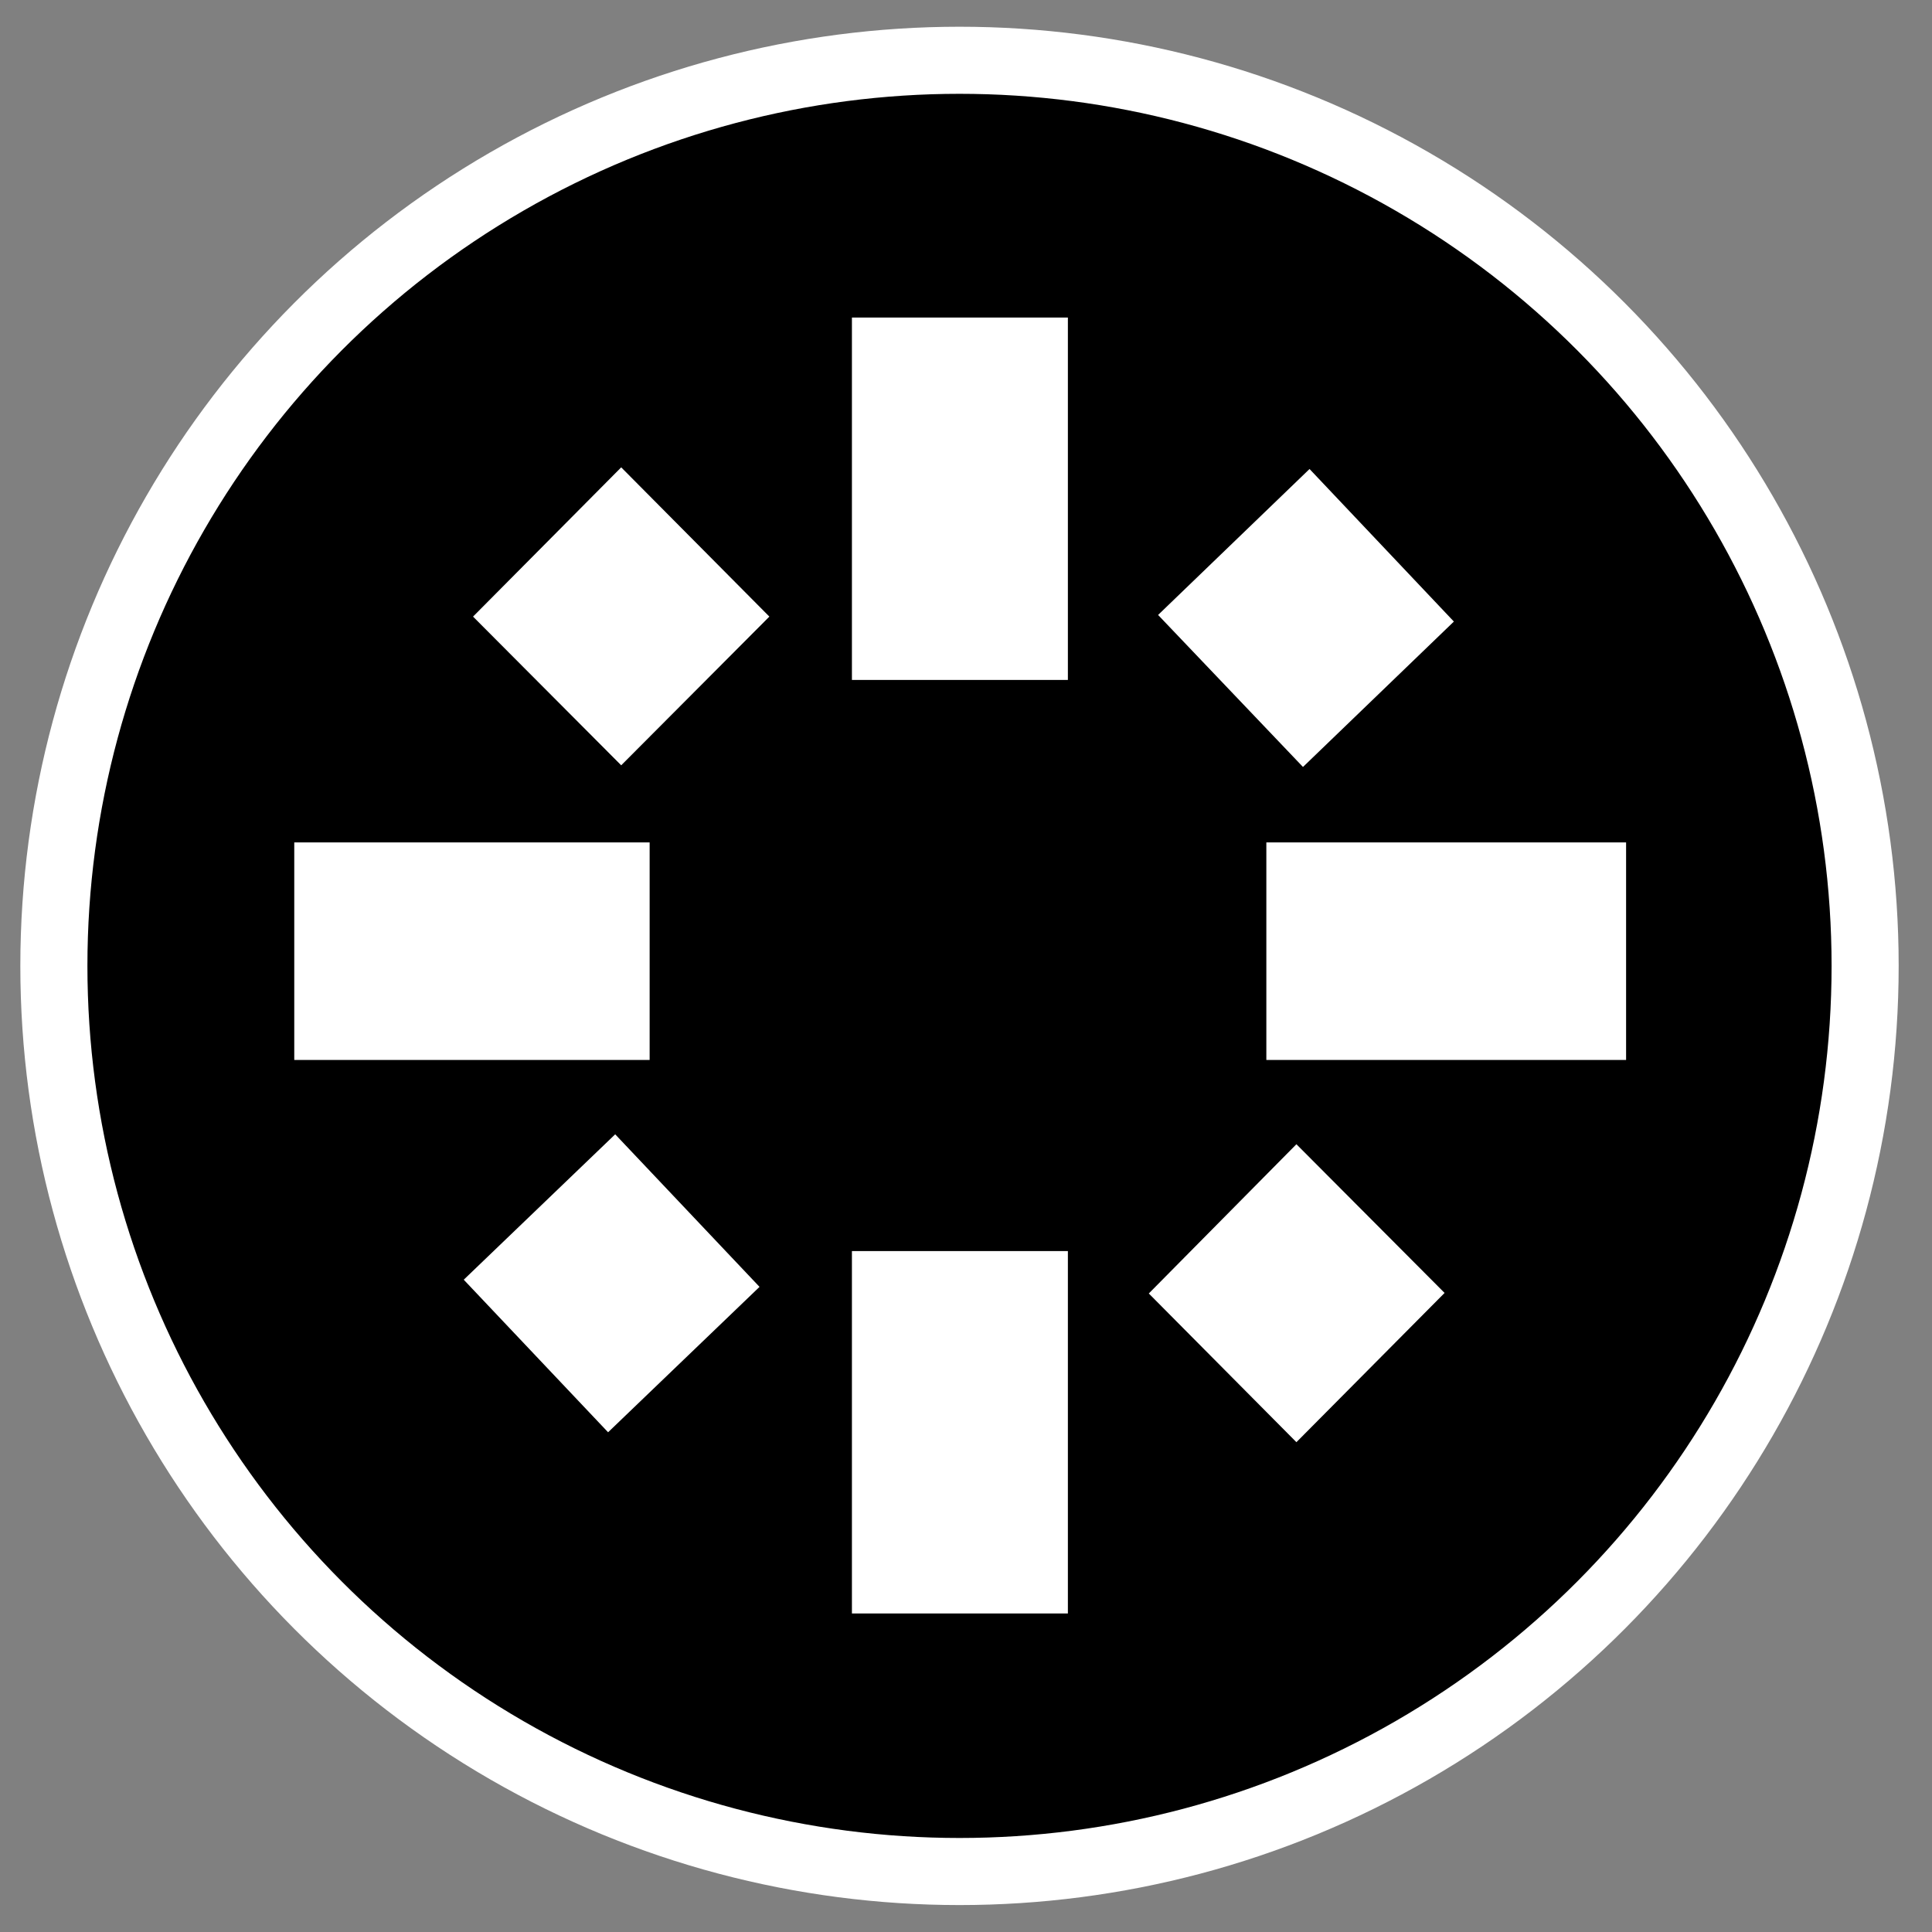 <?xml version="1.0" encoding="utf-8"?>
<!-- Generator: Adobe Illustrator 21.1.0, SVG Export Plug-In . SVG Version: 6.00 Build 0)  -->
<svg version="1.1"
	 id="svg6615" inkscape:version="0.92.1 r15371" sodipodi:docname="b_castle.svg" xmlns:cc="http://creativecommons.org/ns#" xmlns:dc="http://purl.org/dc/elements/1.1/" xmlns:inkscape="http://www.inkscape.org/namespaces/inkscape" xmlns:rdf="http://www.w3.org/1999/02/22-rdf-syntax-ns#" xmlns:sodipodi="http://sodipodi.sourceforge.net/DTD/sodipodi-0.dtd" xmlns:svg="http://www.w3.org/2000/svg"
	 xmlns="http://www.w3.org/2000/svg" xmlns:xlink="http://www.w3.org/1999/xlink" x="0px" y="0px" viewBox="0 0 288 288"
	 style="enable-background:new 0 0 288 288;" xml:space="preserve">
<rect x="0" y="0" width="288" height="288" fill="#808080" stroke="none"/>
<style type="text/css">
	.st0{stroke:#FFFFFF;stroke-width:10;}
	.st1{fill:#FFFFFF;}
</style>
<sodipodi:namedview  bordercolor="#666666" borderopacity="1.0" id="base" inkscape:current-layer="layer1" inkscape:cx="-84.285714" inkscape:cy="560" inkscape:document-units="mm" inkscape:pageopacity="0.0" inkscape:pageshadow="2" inkscape:window-height="1056" inkscape:window-maximized="1" inkscape:window-width="1855" inkscape:window-x="65" inkscape:window-y="24" inkscape:zoom="0.24748737" pagecolor="#ffffff" showgrid="false">
	</sodipodi:namedview>
<g id="layer1" inkscape:groupmode="layer" inkscape:label="Layer 1">
	<g id="g5028" transform="translate(715.131,55.185)">
		<ellipse id="ellipse4491" class="st0" cx="-572.1" cy="88.8" rx="135" ry="135"/>
		<g id="g4559" transform="matrix(0.815,0,0,0.821,-114.947,16.042)">
			<rect id="rect4499" x="-580.6" y="140.4" class="st1" width="39.5" height="65.8"/>
			<rect id="rect4503" x="-580.6" y="-29.1" class="st1" width="39.5" height="65.8"/>
			<rect id="rect4507" x="-682.6" y="66.2" class="st1" width="65" height="39.5"/>
			<rect id="rect4509" x="-504.8" y="66.2" class="st1" width="65.8" height="39.5"/>
			<polygon id="rect4525" class="st1" points="-651.6,145.6 -623.9,119.2 -597.5,146.9 -625.2,173.3 			"/>
			<polygon id="rect4527" class="st1" points="-524.6,24.9 -496.9,-1.6 -470.5,26.1 -498.1,52.5 			"/>
			<polygon id="rect4529" class="st1" points="-499.3,175.1 -526.3,148.1 -499.3,121 -472.2,148 			"/>
			<polygon id="rect4531" class="st1" points="-622.8,52.2 -649.9,25.2 -622.8,-1.9 -595.7,25.2 			"/>
		</g>
	</g>
</g>
</svg>
